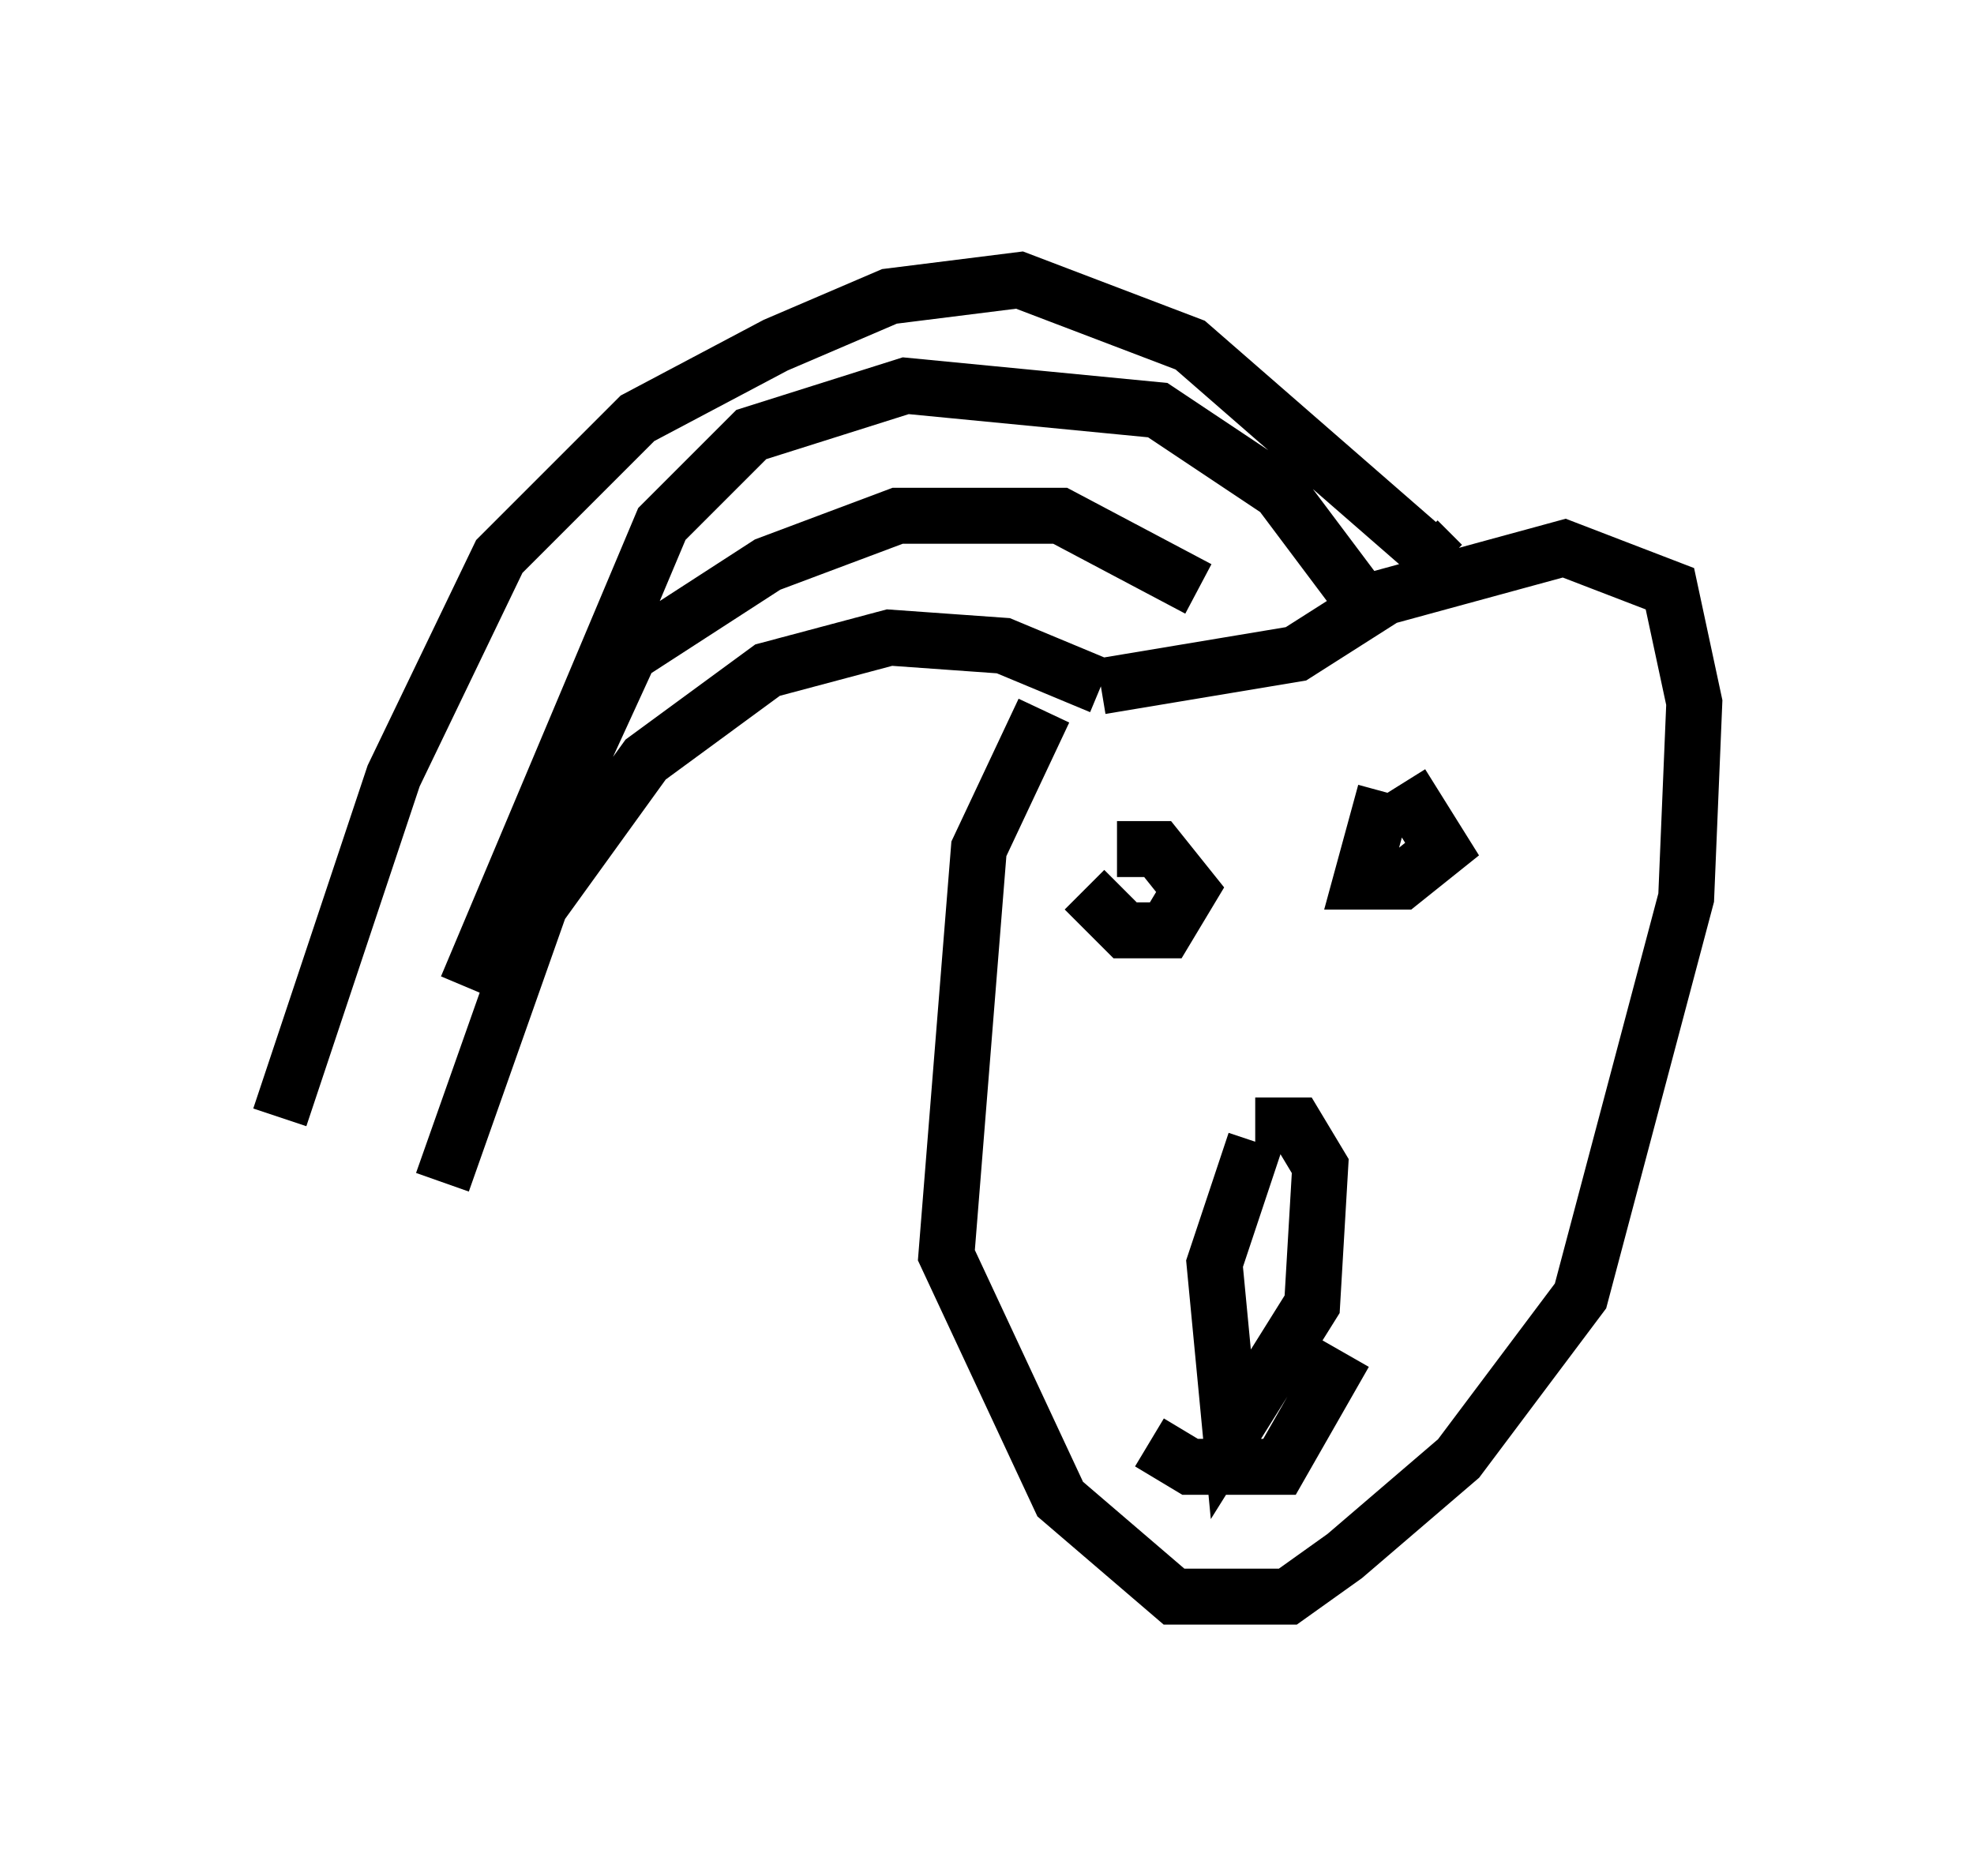 <?xml version="1.0" encoding="utf-8" ?>
<svg baseProfile="full" height="33.531" version="1.1" width="35.274" xmlns="http://www.w3.org/2000/svg" xmlns:ev="http://www.w3.org/2001/xml-events" xmlns:xlink="http://www.w3.org/1999/xlink"><defs /><rect fill="white" height="33.531" width="35.274" x="0" y="0" /><path d="M19.38, 12.263 m-0.726, 0.436 l-1.162, 2.469 -0.581, 7.263 l2.034, 4.358 2.034, 1.743 l2.034, 0.0 1.017, -0.726 l2.034, -1.743 2.179, -2.905 l1.888, -7.117 0.145, -3.486 l-0.436, -2.034 -1.888, -0.726 l-3.196, 0.872 -1.598, 1.017 l-3.486, 0.581 m0.0, 0.0 l-1.743, -0.726 -2.034, -0.145 l-2.179, 0.581 -2.179, 1.598 l-1.888, 2.615 -1.743, 4.939 m13.508, -10.603 l-2.469, -1.307 -2.905, 0.0 l-2.324, 0.872 -2.469, 1.598 l-1.598, 3.486 m14.961, -4.067 l-1.743, -2.324 -2.179, -1.453 l-4.503, -0.436 -2.76, 0.872 l-1.598, 1.598 -3.486, 8.279 m16.994, -7.989 l0.436, 0.436 m0.0, 0.0 l-4.503, -3.922 -3.05, -1.162 l-2.324, 0.291 -2.034, 0.872 l-2.469, 1.307 -2.469, 2.469 l-1.888, 3.922 -2.034, 6.101 m17.43, 0.145 l0.726, 0.0 0.436, 0.726 l-0.145, 2.469 -1.453, 2.324 l-0.291, -3.05 0.726, -2.179 m-2.469, -5.229 l0.726, 0.0 0.581, 0.726 l-0.436, 0.726 -0.726, 0.0 l-0.726, -0.726 m5.374, -1.743 l-0.436, 1.598 0.726, 0.0 l0.726, -0.581 -0.726, -1.162 m-4.503, 11.765 l0.726, 0.436 1.598, 0.0 l1.162, -2.034 " fill="none" stroke="black" stroke-width="1" /></svg>